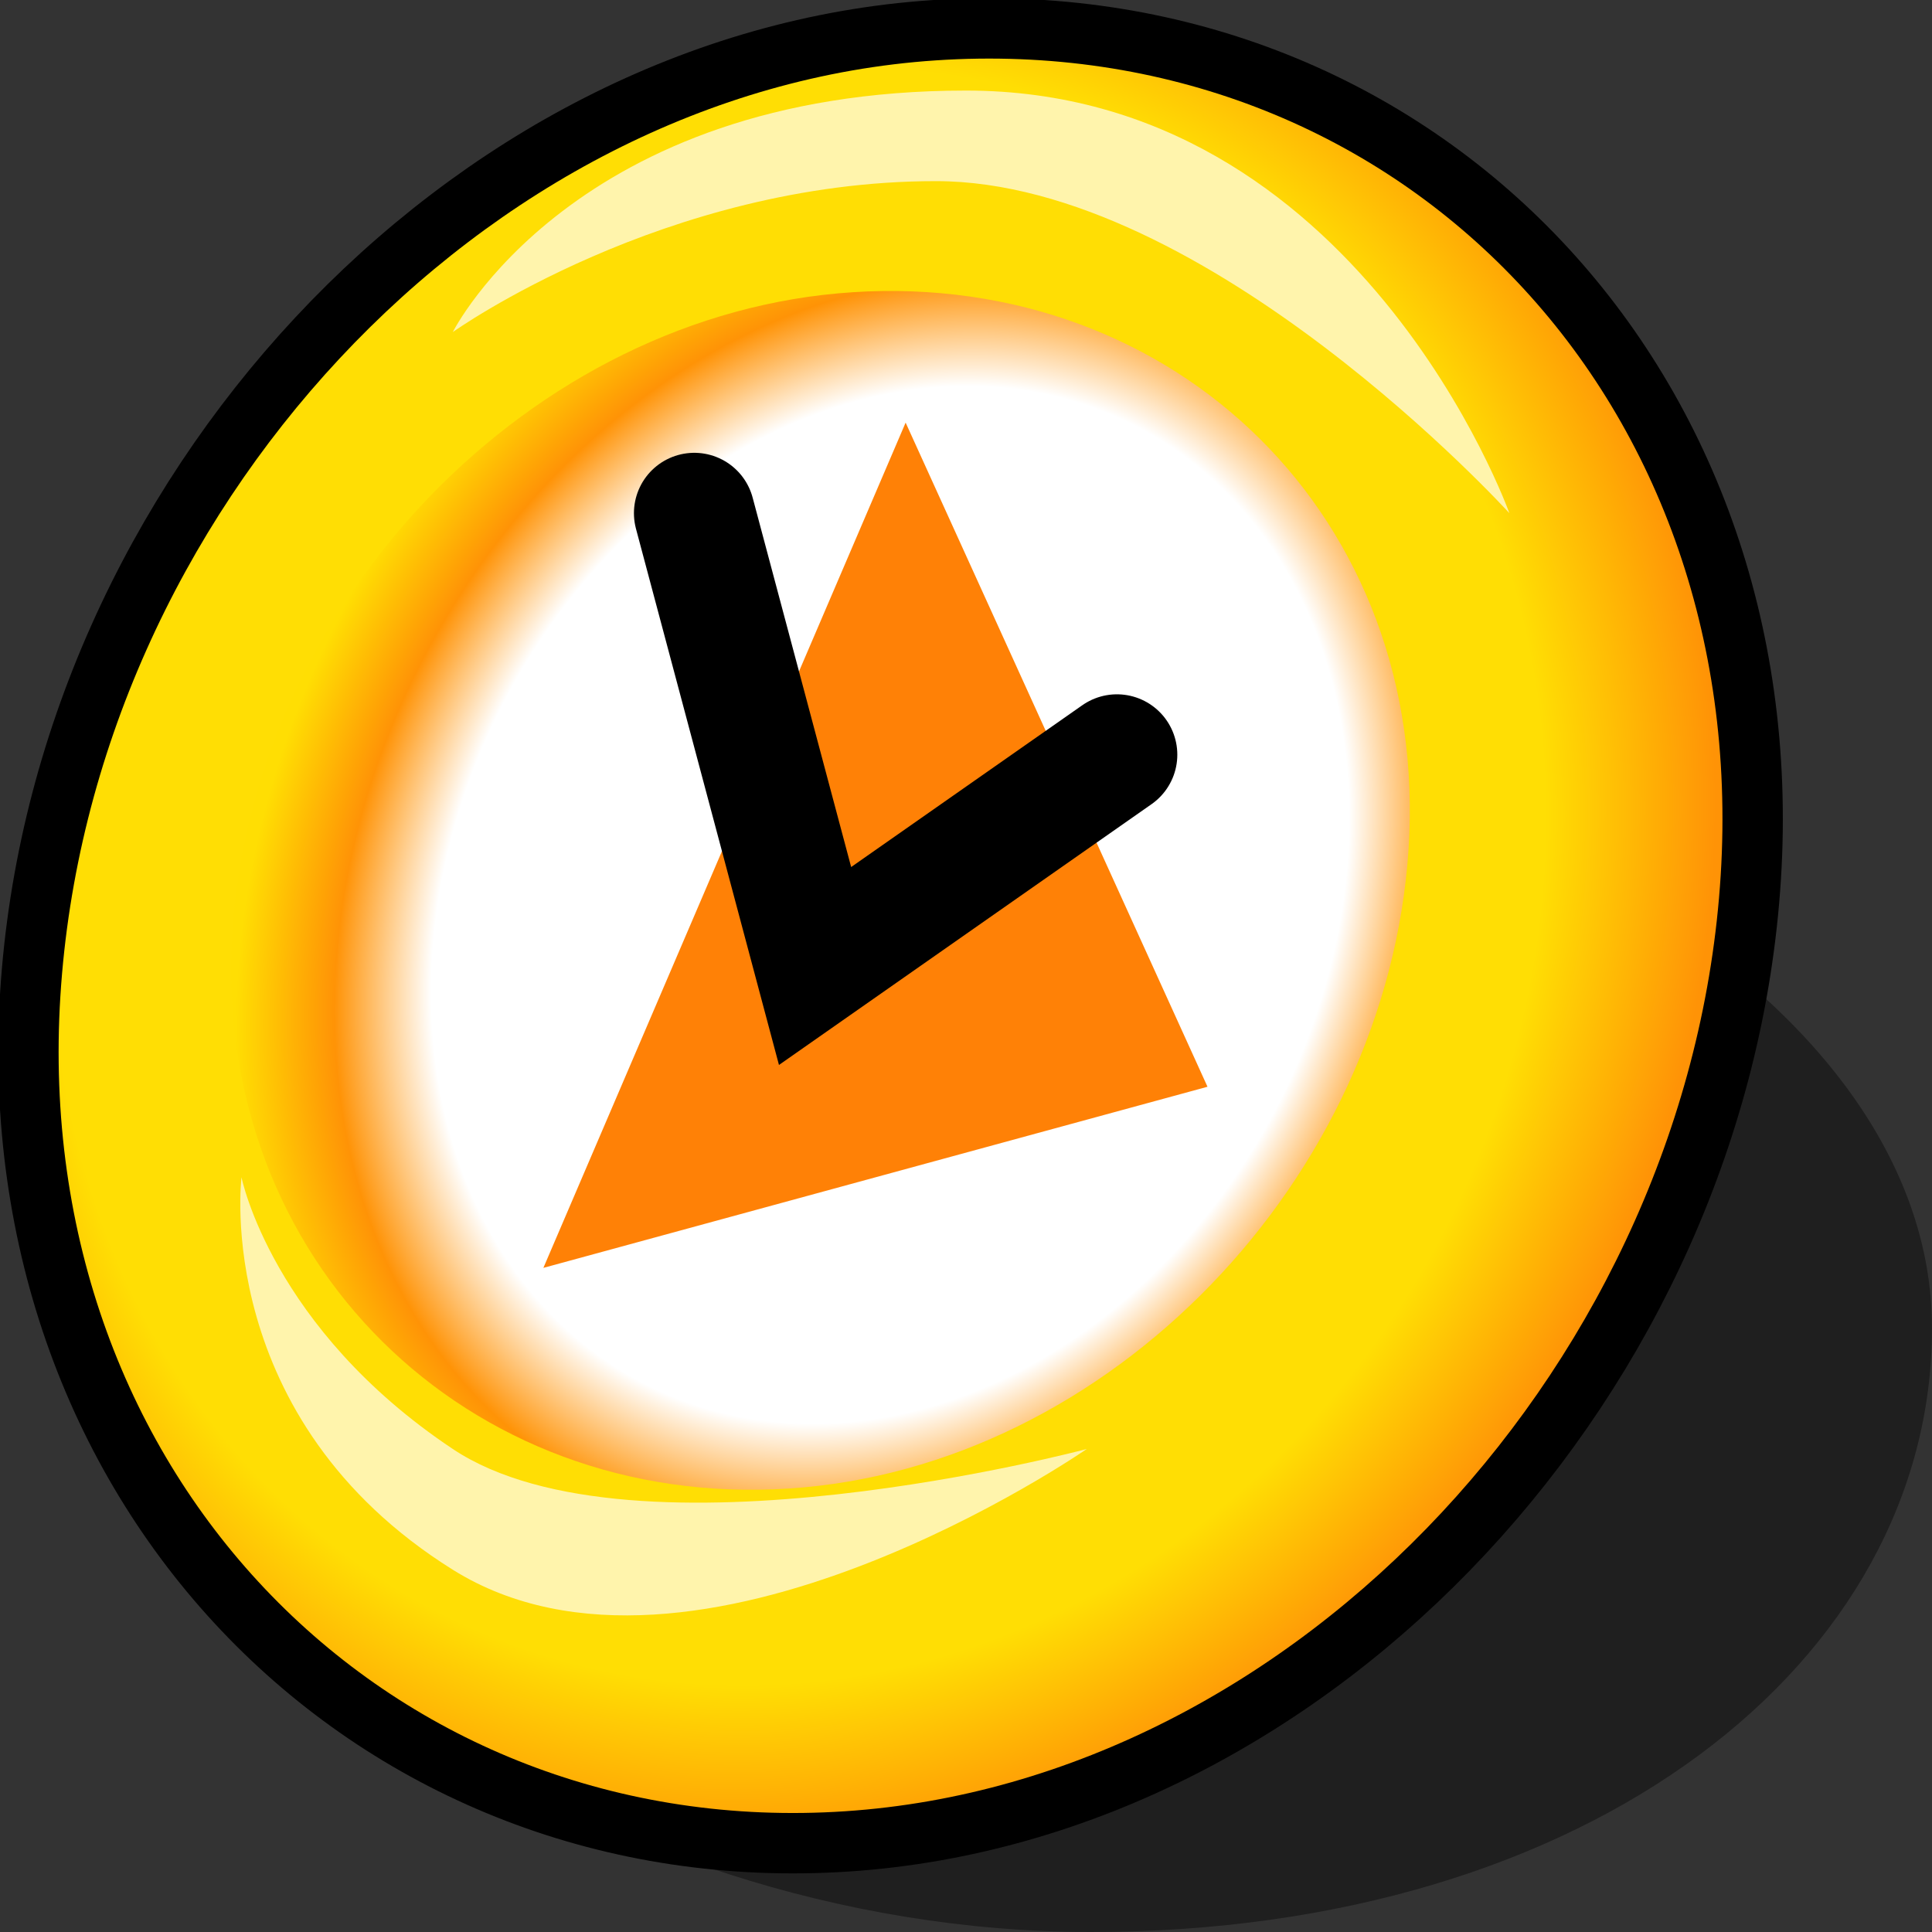 <?xml version="1.0" encoding="UTF-8" standalone="yes"?>
<svg version="1.1" width="64" height="64" color-interpolation="linearRGB"
     xmlns:svg="http://www.w3.org/2000/svg" xmlns="http://www.w3.org/2000/svg">
 <rect width="100%" height="100%" fill="#333333" stroke="none"/>
 <g>
  <path style="fill:#000000; fill-opacity:0.388"
        d="M31.85 24C15.28 24 4 30.73 4 41.77C4 52.82 19.57 64 36.14 64C52.71 64 64 55.04 64 44C64 32.95 48.42 24 31.85 24z"
  />
  <path style="fill:none; stroke:#000000; stroke-width:4"
        d="M31 2C16 3 3 17 2 33C1 48.97 13 61 28 60C43 59 56 44.97 57 29C58 13 46.14 0.99 31 2z"
  />
  <radialGradient id="gradient0" gradientUnits="userSpaceOnUse" cx="0" cy="0" r="64" gradientTransform="matrix(0.434,0.172,-0.192,0.484,26.467,29.048)">
   <stop offset="0.814" stop-color="#ffde04"/>
   <stop offset="1" stop-color="#ff9306"/>
  </radialGradient>
  <path style="fill:url(#gradient0)"
        d="M28.25 9.68C17.62 10.36 8.41 19.93 7.7 30.86C7 41.78 15.5 50 26.12 49.31C36.75 48.63 45.95 39.05 46.66 28.13C47.37 17.19 38.97 8.99 28.25 9.68z
           M31 2C16 3 3 17 2 33C1 48.97 13 61 28 60C43 59 56 44.97 57 29C58 13 46.14 0.99 31 2z"
  />
  <radialGradient id="gradient1" gradientUnits="userSpaceOnUse" cx="0" cy="0" r="64" gradientTransform="matrix(-0.287,-0.146,0.18,-0.354,29.488,29.976)">
   <stop offset="0.701" stop-color="#ffffff"/>
   <stop offset="0.849" stop-color="#ff9306"/>
   <stop offset="1" stop-color="#ffde03"/>
  </radialGradient>
  <path style="fill:url(#gradient1)"
        d="M28.25 9.68C17.62 10.36 8.41 19.93 7.7 30.86C7 41.78 15.5 50 26.12 49.31C36.75 48.63 45.95 39.05 46.66 28.13C47.37 17.19 38.97 8.99 28.25 9.68z"
  />
  <path style="fill:#ff8106"
        d="M30 14L18 42L40 36"
  />
  <path style="fill:none; stroke:#000000; stroke-width:4; stroke-linecap:round"
        d="M37 25L27 32L23 17"
  />
  <path style="fill:#fff4ac"
        d="M15 11C15 11 22 6 31 6C40 6 50 17 50 17C50 17 45 3 32 3C19 3 15 11 15 11z
           M36 48C36 48 21 52 15 48C9 44 8 39 8 39C8 39 7 47 15 52C23 57 36 48 36 48z"
  />
 </g>
</svg>
